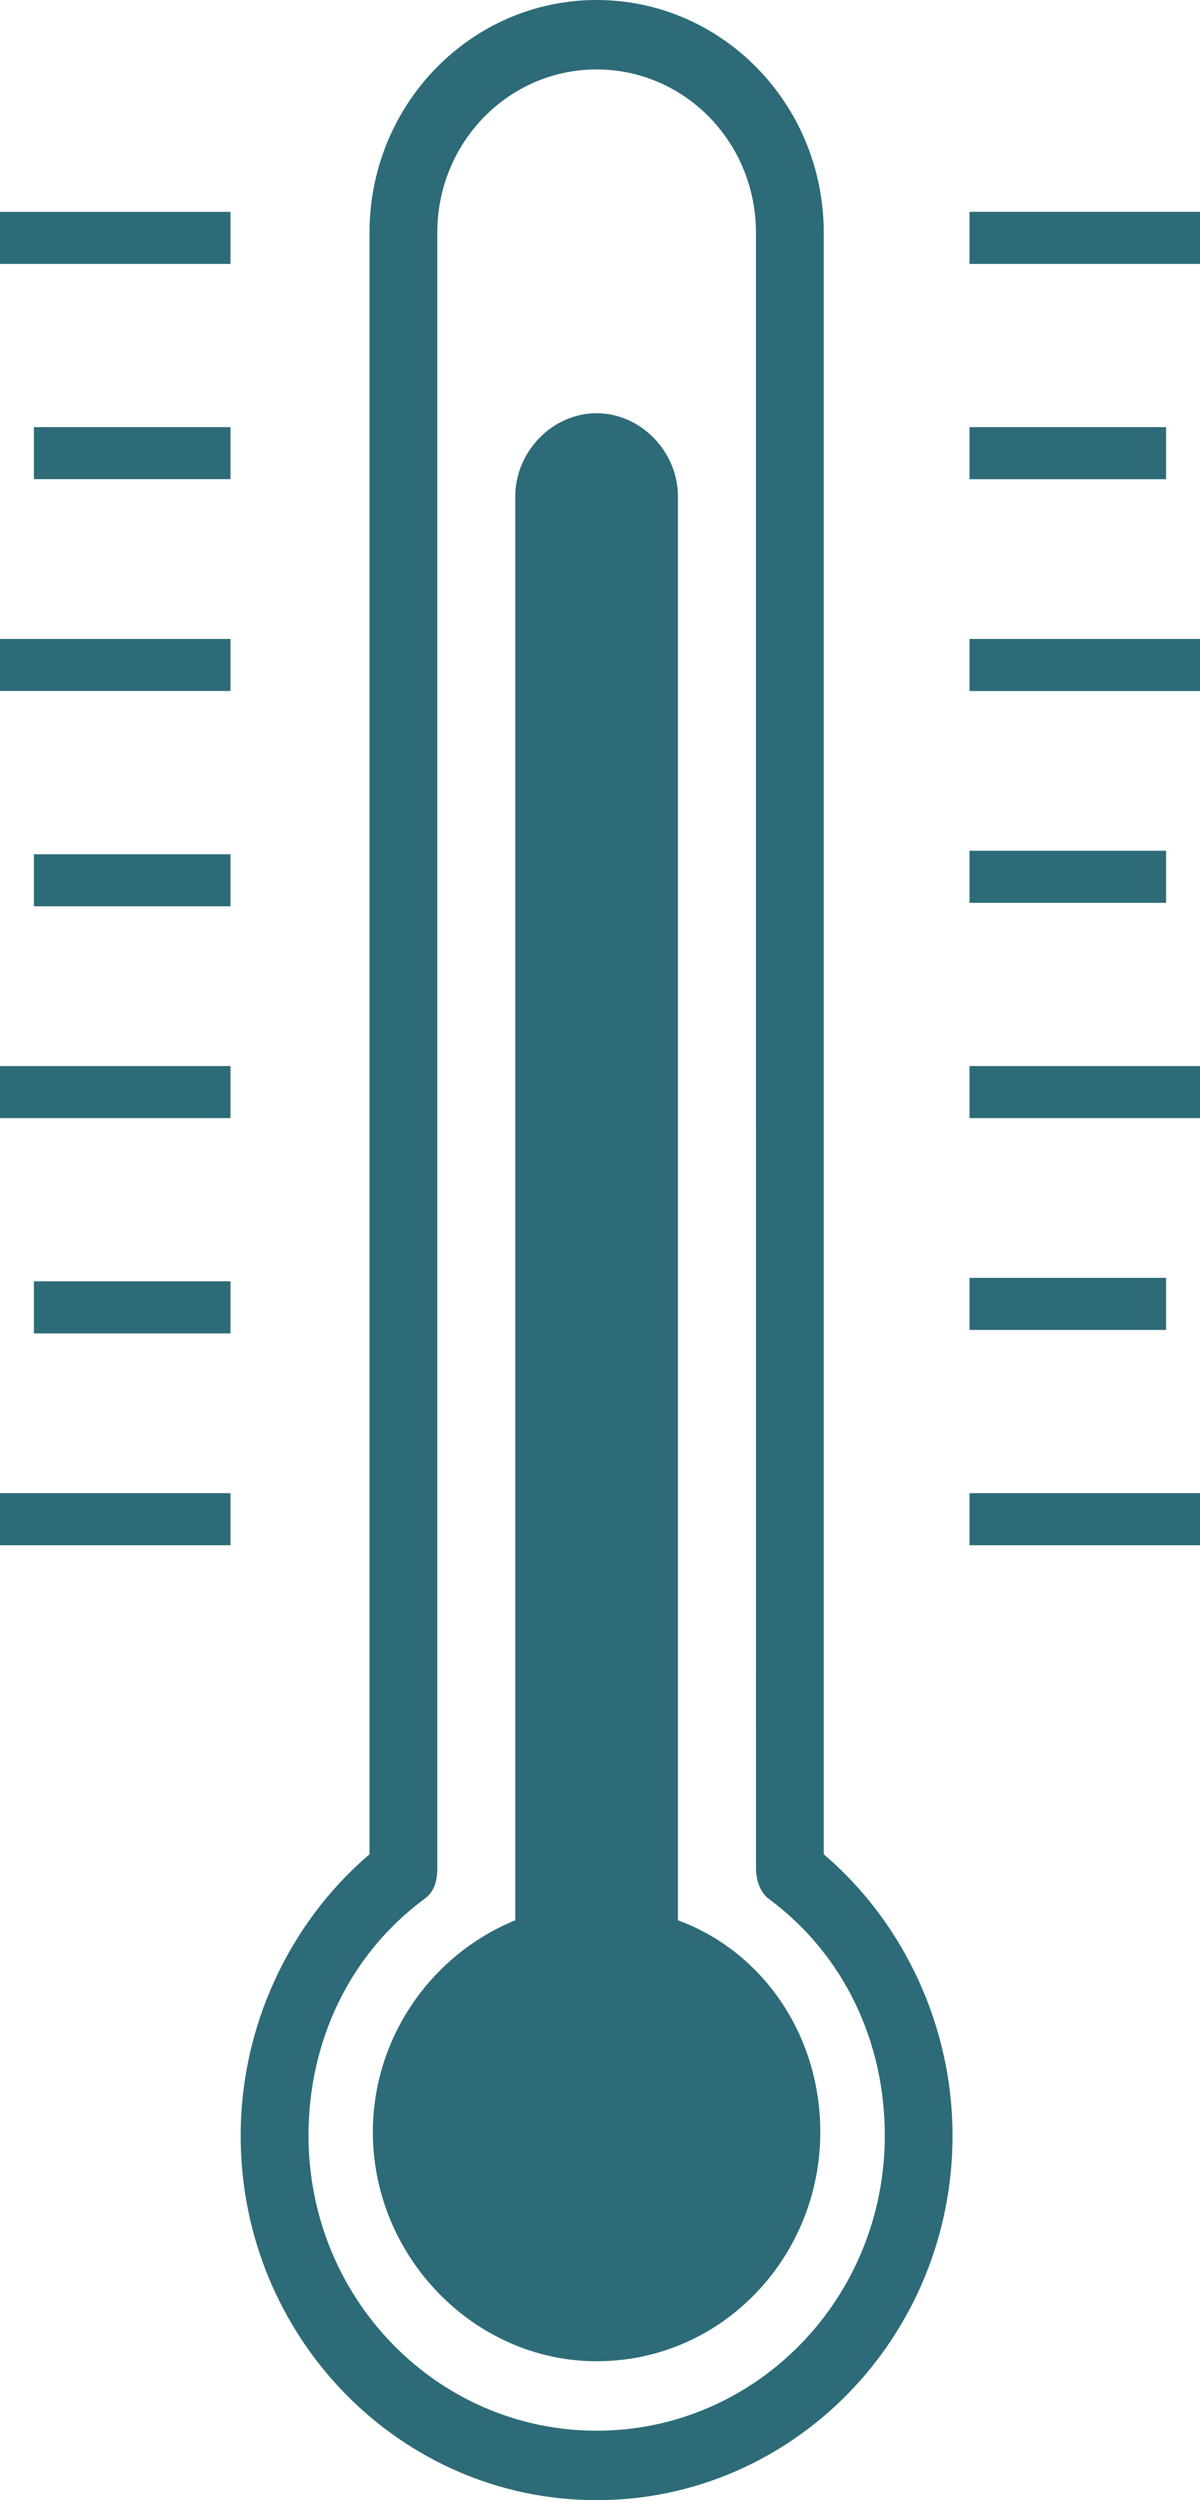 <svg width="24" height="50" viewBox="0 0 24 50" fill="none" xmlns="http://www.w3.org/2000/svg">
<path d="M11.932 50C8 50 4.813 46.736 4.813 42.708C4.813 40.556 5.763 38.472 7.39 37.083V36.944V4.653C7.39 2.083 9.424 0 11.932 0C14.441 0 16.475 2.083 16.475 4.653V36.944V37.083C18.102 38.472 19.051 40.556 19.051 42.708C19.05 46.736 15.864 50 11.932 50ZM11.932 1.389C10.17 1.389 8.746 2.848 8.746 4.653V36.944V37.361C8.746 37.639 8.678 37.847 8.475 37.986C6.983 39.097 6.17 40.833 6.17 42.708C6.17 45.972 8.746 48.611 11.933 48.611C15.119 48.611 17.696 45.972 17.696 42.708C17.696 40.833 16.882 39.097 15.391 37.986C15.187 37.847 15.12 37.569 15.12 37.361V36.944L15.119 4.653C15.119 2.847 13.695 1.389 11.932 1.389H11.932ZM16.406 42.639C16.406 40.694 15.254 39.028 13.559 38.403V9.931C13.559 9.028 12.813 8.264 11.932 8.264C11.05 8.264 10.305 9.028 10.305 9.931V38.403C8.61 39.097 7.457 40.764 7.457 42.639C7.457 45.139 9.491 47.222 11.932 47.222C14.441 47.222 16.406 45.139 16.406 42.639V42.639ZM24 4.236H19.39V5.278H24V4.236ZM23.322 8.542H19.39V9.584H23.322V8.542ZM24 12.778H19.39V13.82H24V12.778ZM23.322 17.014H19.39V18.056H23.322V17.014ZM24 21.32H19.39V22.361H24V21.32ZM23.322 25.556H19.39V26.597H23.322V25.556ZM24 29.861H19.39V30.903H24V29.861ZM0 5.278H4.61V4.237H0V5.278ZM0.678 9.583H4.61V8.542H0.678V9.583ZM0 13.819H4.61V12.778H0V13.819ZM0.678 18.125H4.61V17.084H0.678V18.125ZM0 22.361H4.61V21.32H0V22.361ZM0.678 26.667H4.61V25.625H0.678V26.667ZM0 30.903H4.61L4.61 29.861H0L0 30.903Z" fill="#2C6B77"/>
</svg>
